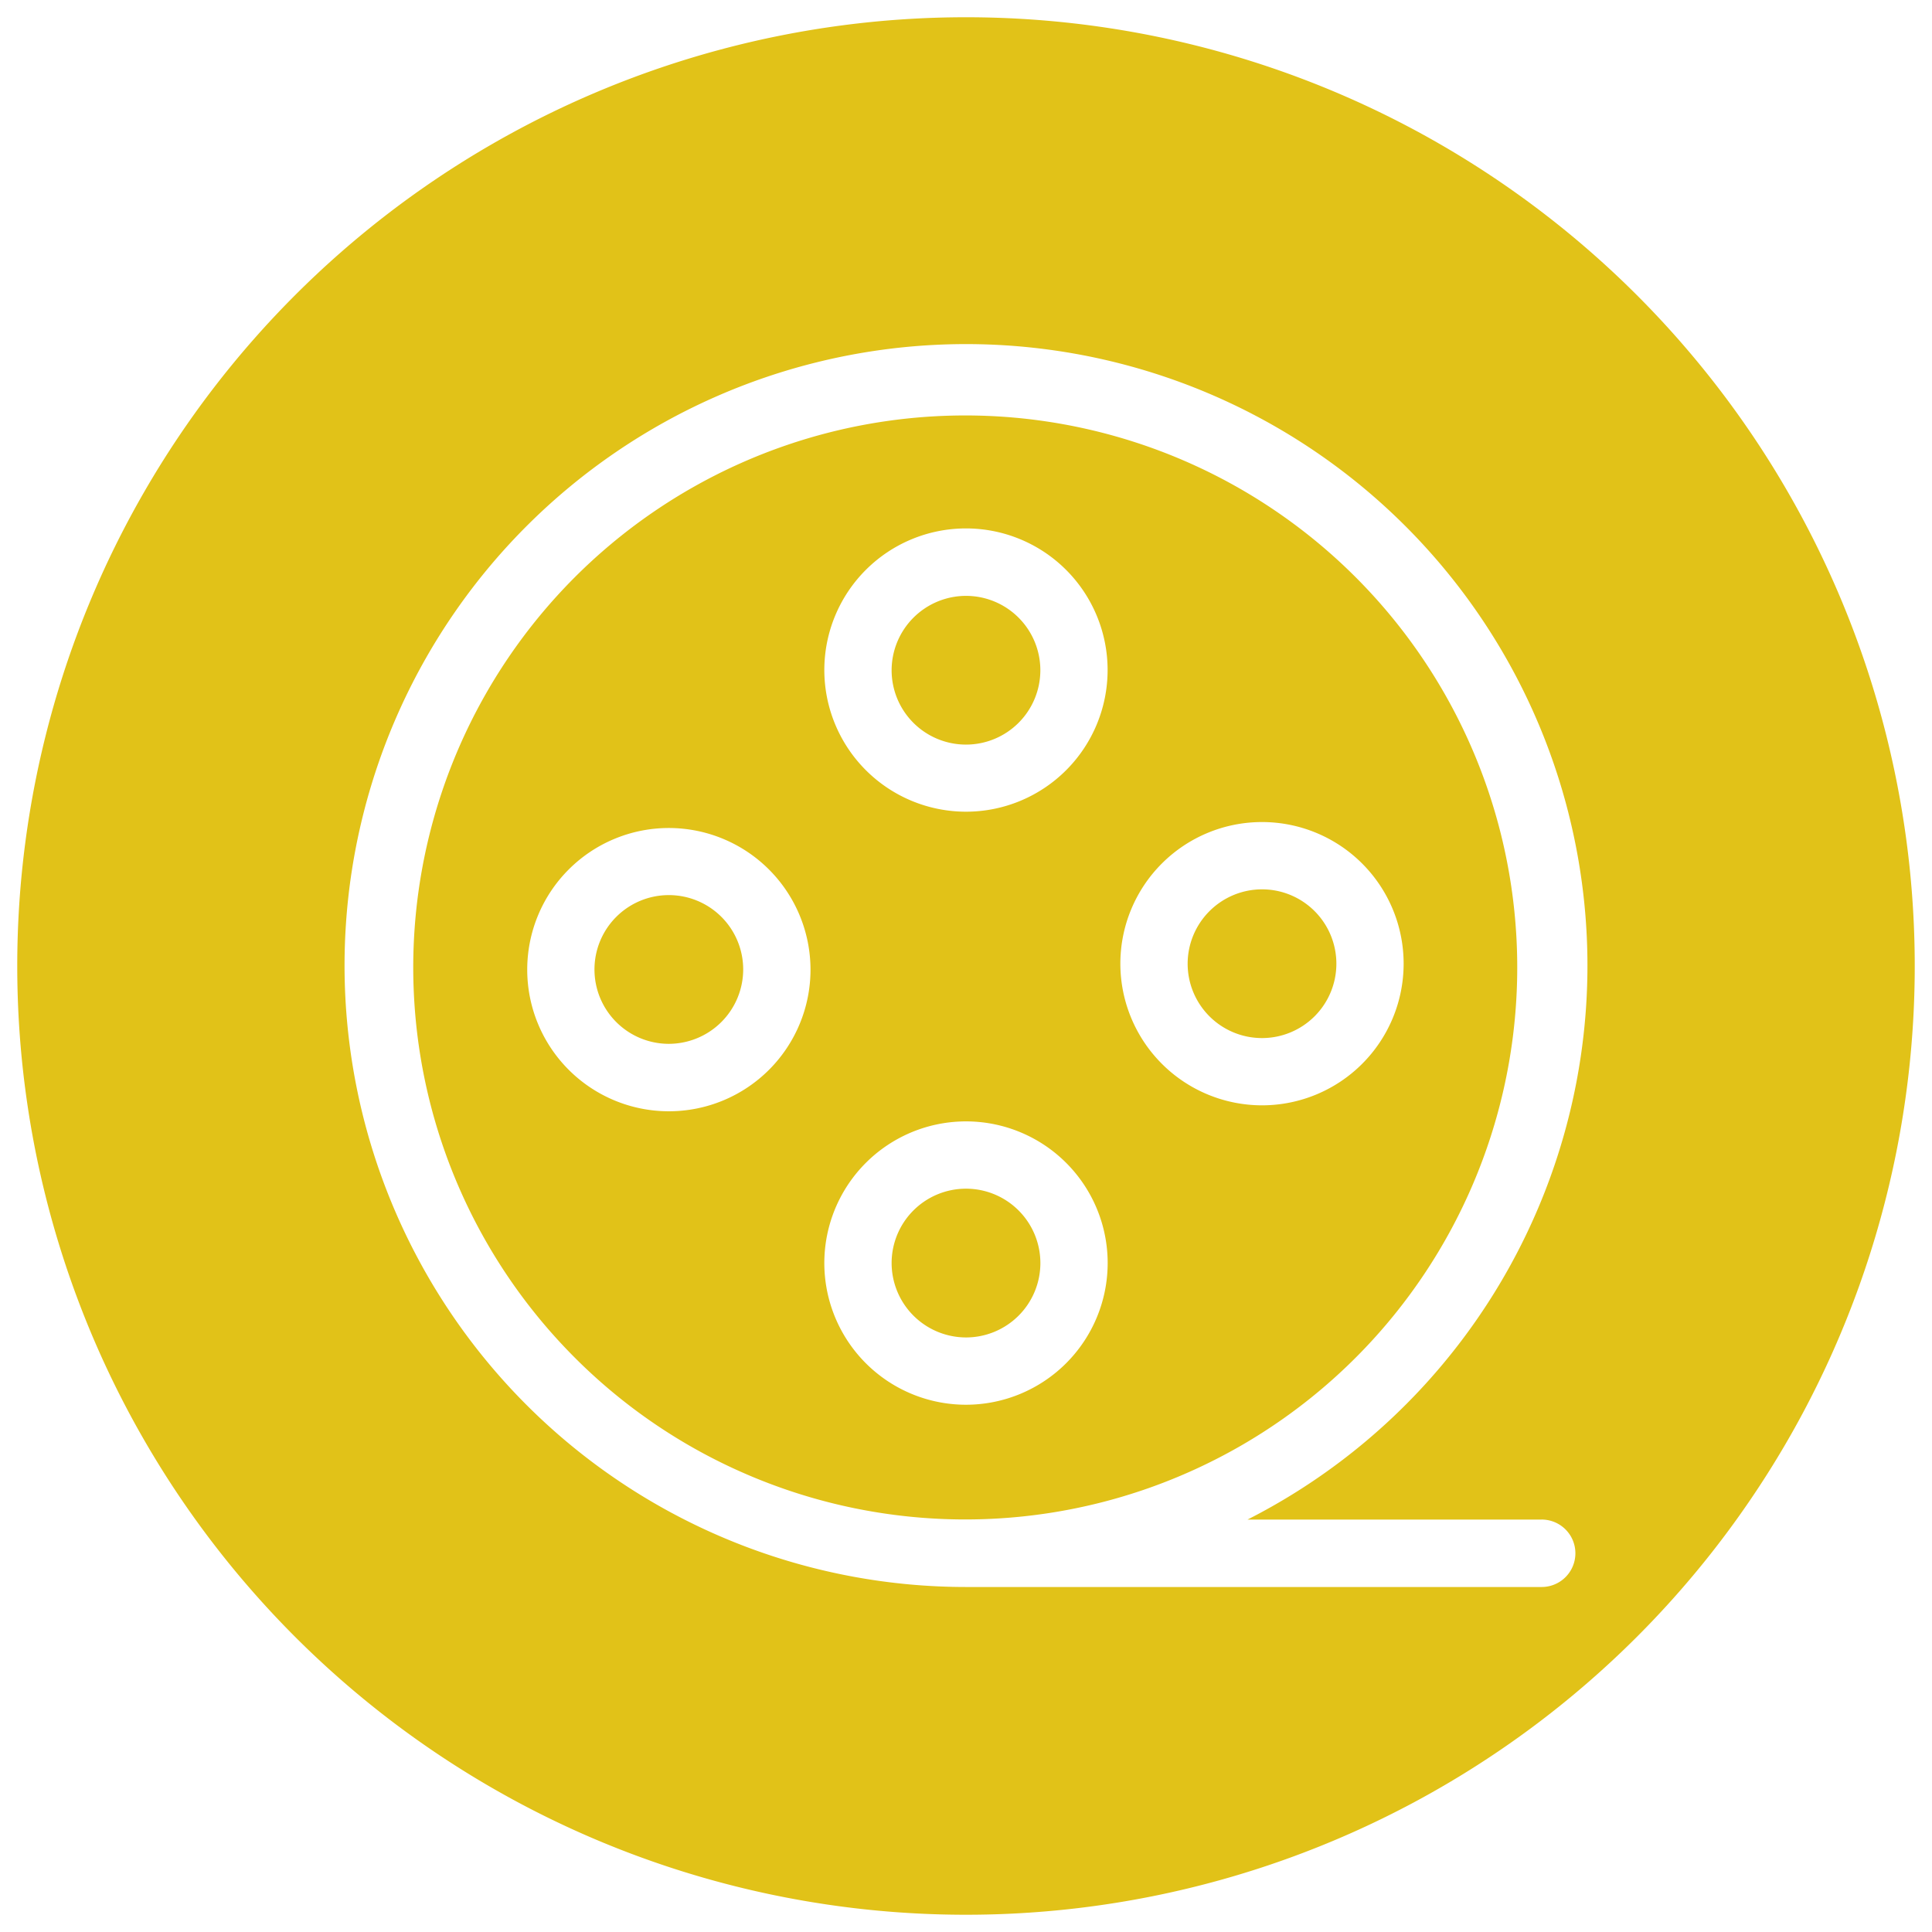 <?xml version="1.0" standalone="no"?><!DOCTYPE svg PUBLIC "-//W3C//DTD SVG 1.1//EN" "http://www.w3.org/Graphics/SVG/1.1/DTD/svg11.dtd"><svg t="1561037044469" class="icon" viewBox="0 0 1024 1024" version="1.1" xmlns="http://www.w3.org/2000/svg" p-id="6703" xmlns:xlink="http://www.w3.org/1999/xlink" width="32" height="32"><defs><style type="text/css"></style></defs><path d="M512 9.143A502.857 502.857 0 1 1 9.143 512 502.857 502.857 0 0 1 512 9.143z m0 421.074a75.072 75.072 0 1 0-75.09-75.072A75.136 75.136 0 0 0 512 430.217m0-114.395a39.415 39.415 0 1 1-39.424 39.406A39.488 39.488 0 0 1 512 315.822m0 0z m75.09 353.646A75.09 75.09 0 1 0 512 744.539a75.136 75.136 0 0 0 75.09-75.072m-114.514 0A39.424 39.424 0 1 1 512 708.873a39.488 39.488 0 0 1-39.424-39.406m0 0z m196.325-83.621a75.072 75.072 0 1 0-75.09-75.072 75.136 75.136 0 0 0 75.09 75.072m0-114.478a39.415 39.415 0 1 1-39.424 39.406 39.479 39.479 0 0 1 39.424-39.406m0 0zM354.496 438.857a75.072 75.072 0 1 0 75.09 75.072A75.136 75.136 0 0 0 354.496 438.857m0 114.395a39.415 39.415 0 1 1 39.415-39.415 39.488 39.488 0 0 1-39.415 39.415m0 0z m462.574 252.151H661.221A329.381 329.381 0 1 0 512.091 841.143h305.07a17.874 17.874 0 1 0-0.091-35.749m-512.549-85.943a292.571 292.571 0 1 1 93.312 62.866 291.529 291.529 0 0 1-93.312-62.866m0 0z" fill="#E1C218" p-id="6704"></path></svg>